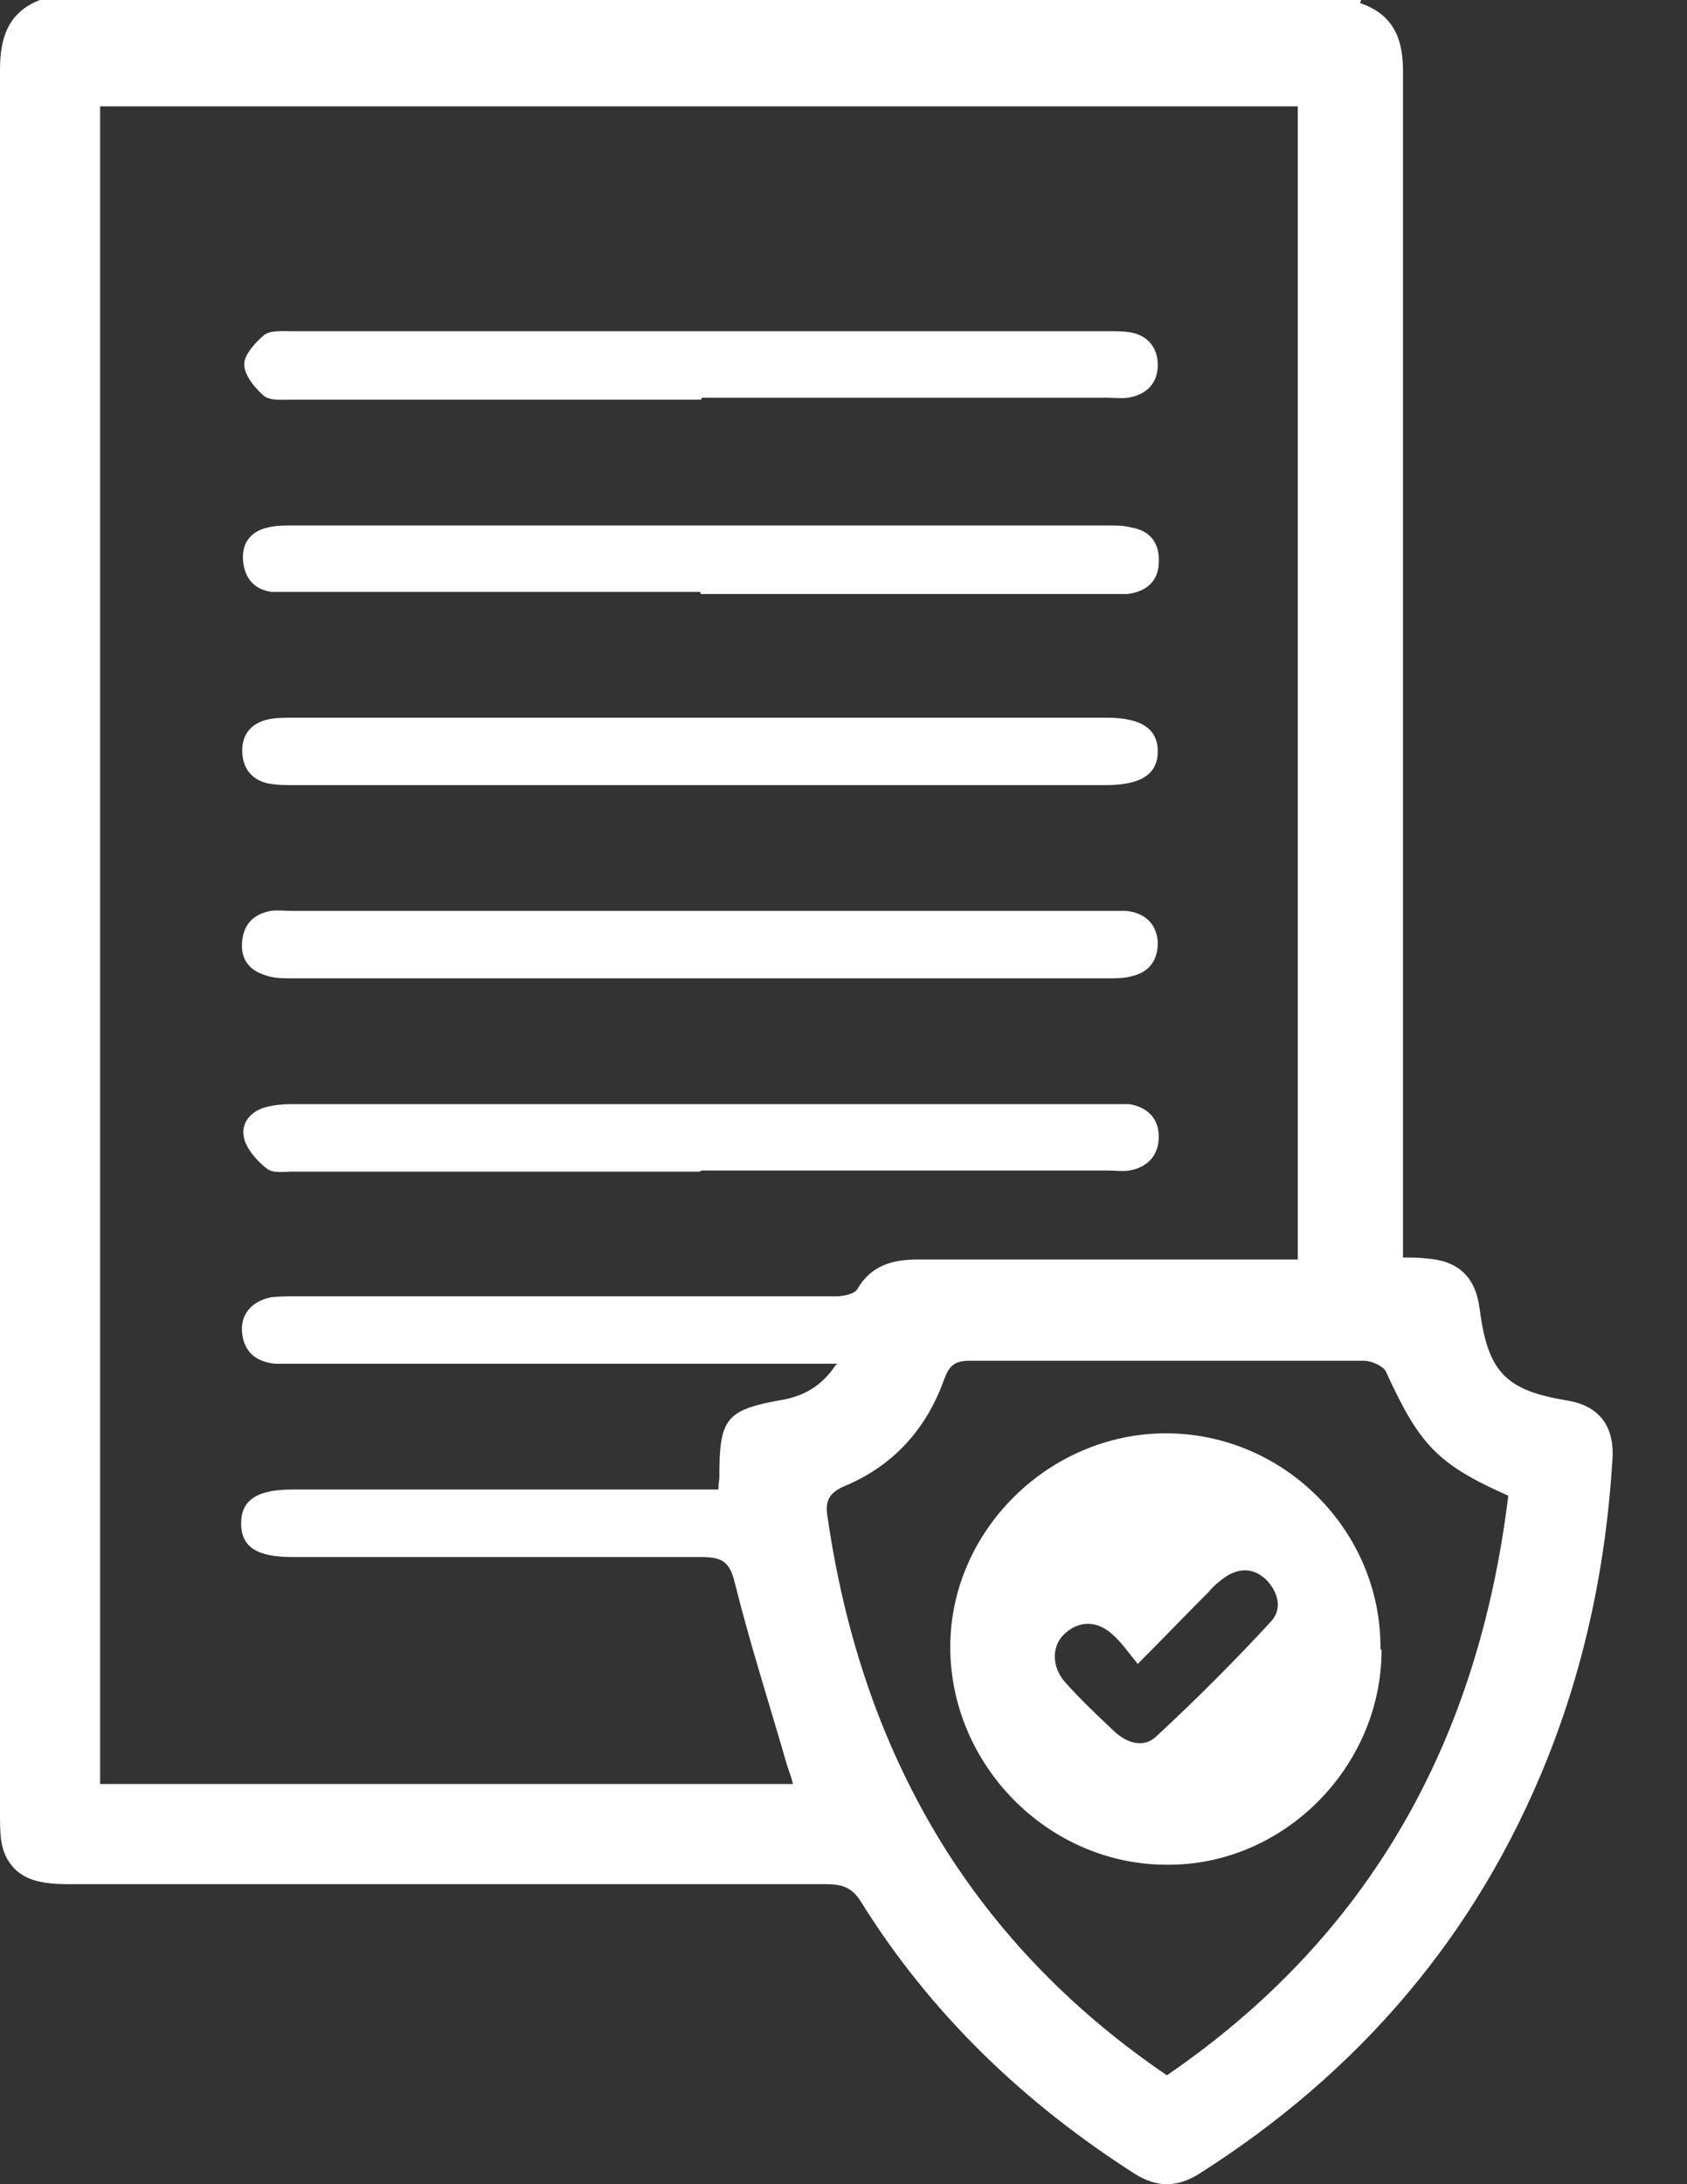 <svg width="17" height="22" viewBox="0 0 17 22" fill="none" xmlns="http://www.w3.org/2000/svg">
<rect x="0" y="0" width="17" height="22" fill="#333333" stroke="none"/>
<path d="M13.706 0.031C14.035 0.144 14.138 0.381 14.138 0.711C14.138 4.603 14.138 8.495 14.138 12.388C14.138 12.47 14.138 12.563 14.138 12.666C14.22 12.666 14.303 12.666 14.375 12.676C14.694 12.697 14.869 12.861 14.91 13.18C14.993 13.819 15.168 14.004 15.796 14.107C16.105 14.159 16.27 14.354 16.249 14.694C16.187 15.734 15.981 16.743 15.59 17.721C14.88 19.493 13.695 20.872 12.089 21.892C11.862 22.036 11.656 22.036 11.43 21.892C10.318 21.181 9.381 20.285 8.681 19.163C8.588 19.009 8.485 18.978 8.32 18.978C5.797 18.978 3.264 18.978 0.741 18.978C0.638 18.978 0.525 18.978 0.422 18.957C0.185 18.916 0.041 18.762 0.01 18.525C2.19995e-06 18.442 0 18.35 0 18.267C0 12.408 0 6.559 0 0.7C0 0.381 0.082 0.124 0.402 0H13.716L13.706 0.031ZM8.444 13.736H8.166C6.436 13.736 4.716 13.736 2.986 13.736C2.914 13.736 2.842 13.736 2.77 13.736C2.585 13.716 2.461 13.623 2.44 13.428C2.42 13.242 2.533 13.108 2.729 13.067C2.811 13.057 2.904 13.057 2.986 13.057C4.798 13.057 6.611 13.057 8.423 13.057C8.495 13.057 8.608 13.036 8.639 12.985C8.784 12.738 9 12.686 9.257 12.686C10.441 12.686 11.636 12.686 12.82 12.686C12.902 12.686 12.985 12.686 13.078 12.686V1.071H1.009V17.969H7.991C7.97 17.886 7.949 17.835 7.929 17.773C7.754 17.166 7.558 16.558 7.404 15.94C7.352 15.724 7.27 15.683 7.064 15.683C5.694 15.683 4.315 15.683 2.945 15.683C2.585 15.683 2.43 15.58 2.43 15.343C2.43 15.106 2.595 15.003 2.945 15.003C4.294 15.003 5.633 15.003 6.982 15.003H7.239C7.239 14.941 7.249 14.91 7.249 14.88C7.249 14.282 7.311 14.2 7.898 14.097C8.104 14.056 8.279 13.963 8.423 13.747L8.444 13.736ZM15.199 15.065C14.478 14.746 14.303 14.55 13.963 13.809C13.932 13.757 13.819 13.706 13.747 13.706C12.418 13.706 11.1 13.706 9.772 13.706C9.618 13.706 9.566 13.757 9.515 13.891C9.34 14.385 9.01 14.756 8.526 14.962C8.351 15.034 8.31 15.116 8.341 15.291C8.516 16.486 8.886 17.608 9.535 18.638C10.112 19.544 10.864 20.296 11.759 20.903C13.819 19.493 14.9 17.516 15.199 15.065Z" fill="white"/>
<path d="M7.053 5.962C5.694 5.962 4.335 5.962 2.976 5.962C2.893 5.962 2.821 5.962 2.739 5.962C2.574 5.941 2.471 5.838 2.451 5.663C2.43 5.488 2.512 5.355 2.698 5.313C2.78 5.293 2.862 5.293 2.955 5.293C5.694 5.293 8.433 5.293 11.183 5.293C11.255 5.293 11.327 5.293 11.399 5.313C11.595 5.344 11.687 5.478 11.677 5.663C11.677 5.849 11.553 5.962 11.358 5.983C11.286 5.983 11.213 5.983 11.141 5.983C9.782 5.983 8.423 5.983 7.064 5.983L7.053 5.962Z" fill="white"/>
<path d="M7.054 11.801C5.684 11.801 4.315 11.801 2.956 11.801C2.863 11.801 2.75 11.821 2.688 11.77C2.595 11.698 2.492 11.584 2.461 11.471C2.42 11.317 2.523 11.193 2.678 11.152C2.76 11.131 2.842 11.121 2.935 11.121C5.695 11.121 8.444 11.121 11.204 11.121C11.265 11.121 11.317 11.121 11.379 11.121C11.564 11.152 11.677 11.265 11.677 11.45C11.677 11.636 11.564 11.759 11.379 11.79C11.307 11.801 11.235 11.79 11.162 11.79C9.793 11.79 8.423 11.79 7.064 11.79L7.054 11.801Z" fill="white"/>
<path d="M7.064 4.026C5.684 4.026 4.304 4.026 2.925 4.026C2.832 4.026 2.719 4.037 2.657 3.985C2.564 3.903 2.461 3.779 2.461 3.666C2.461 3.573 2.574 3.45 2.657 3.378C2.719 3.326 2.832 3.336 2.925 3.336C5.674 3.336 8.423 3.336 11.173 3.336C11.245 3.336 11.317 3.336 11.389 3.347C11.564 3.377 11.667 3.501 11.667 3.676C11.667 3.861 11.554 3.975 11.368 4.006C11.296 4.016 11.224 4.006 11.152 4.006C9.793 4.006 8.434 4.006 7.074 4.006L7.064 4.026Z" fill="white"/>
<path d="M7.054 9.175C8.413 9.175 9.772 9.175 11.131 9.175C11.204 9.175 11.276 9.175 11.348 9.175C11.543 9.195 11.657 9.309 11.667 9.494C11.667 9.669 11.585 9.793 11.399 9.834C11.327 9.854 11.245 9.854 11.162 9.854C8.423 9.854 5.684 9.854 2.935 9.854C2.852 9.854 2.76 9.854 2.677 9.824C2.502 9.772 2.42 9.649 2.441 9.473C2.461 9.298 2.564 9.206 2.729 9.175C2.801 9.165 2.873 9.175 2.945 9.175C4.315 9.175 5.684 9.175 7.043 9.175H7.054Z" fill="white"/>
<path d="M7.044 7.908C5.684 7.908 4.325 7.908 2.966 7.908C2.873 7.908 2.78 7.908 2.688 7.888C2.523 7.846 2.441 7.723 2.441 7.558C2.441 7.393 2.533 7.29 2.688 7.249C2.77 7.229 2.863 7.229 2.945 7.229C5.684 7.229 8.413 7.229 11.152 7.229C11.502 7.229 11.667 7.342 11.667 7.568C11.667 7.795 11.502 7.908 11.142 7.908C9.772 7.908 8.403 7.908 7.044 7.908Z" fill="white"/>
<path d="M13.922 16.62C13.922 17.804 12.923 18.803 11.739 18.782C10.554 18.772 9.576 17.773 9.576 16.589C9.576 15.415 10.575 14.437 11.749 14.437C12.943 14.437 13.922 15.425 13.911 16.61L13.922 16.62ZM11.461 16.754C11.368 16.64 11.296 16.537 11.213 16.465C11.059 16.321 10.874 16.321 10.729 16.455C10.596 16.578 10.596 16.785 10.729 16.939C10.884 17.114 11.059 17.279 11.234 17.444C11.358 17.557 11.522 17.608 11.646 17.495C12.047 17.124 12.439 16.733 12.809 16.331C12.923 16.208 12.882 16.043 12.768 15.92C12.645 15.796 12.501 15.786 12.356 15.878C12.295 15.919 12.233 15.971 12.181 16.033C11.955 16.259 11.728 16.496 11.461 16.764V16.754Z" fill="white"/>
</svg>
